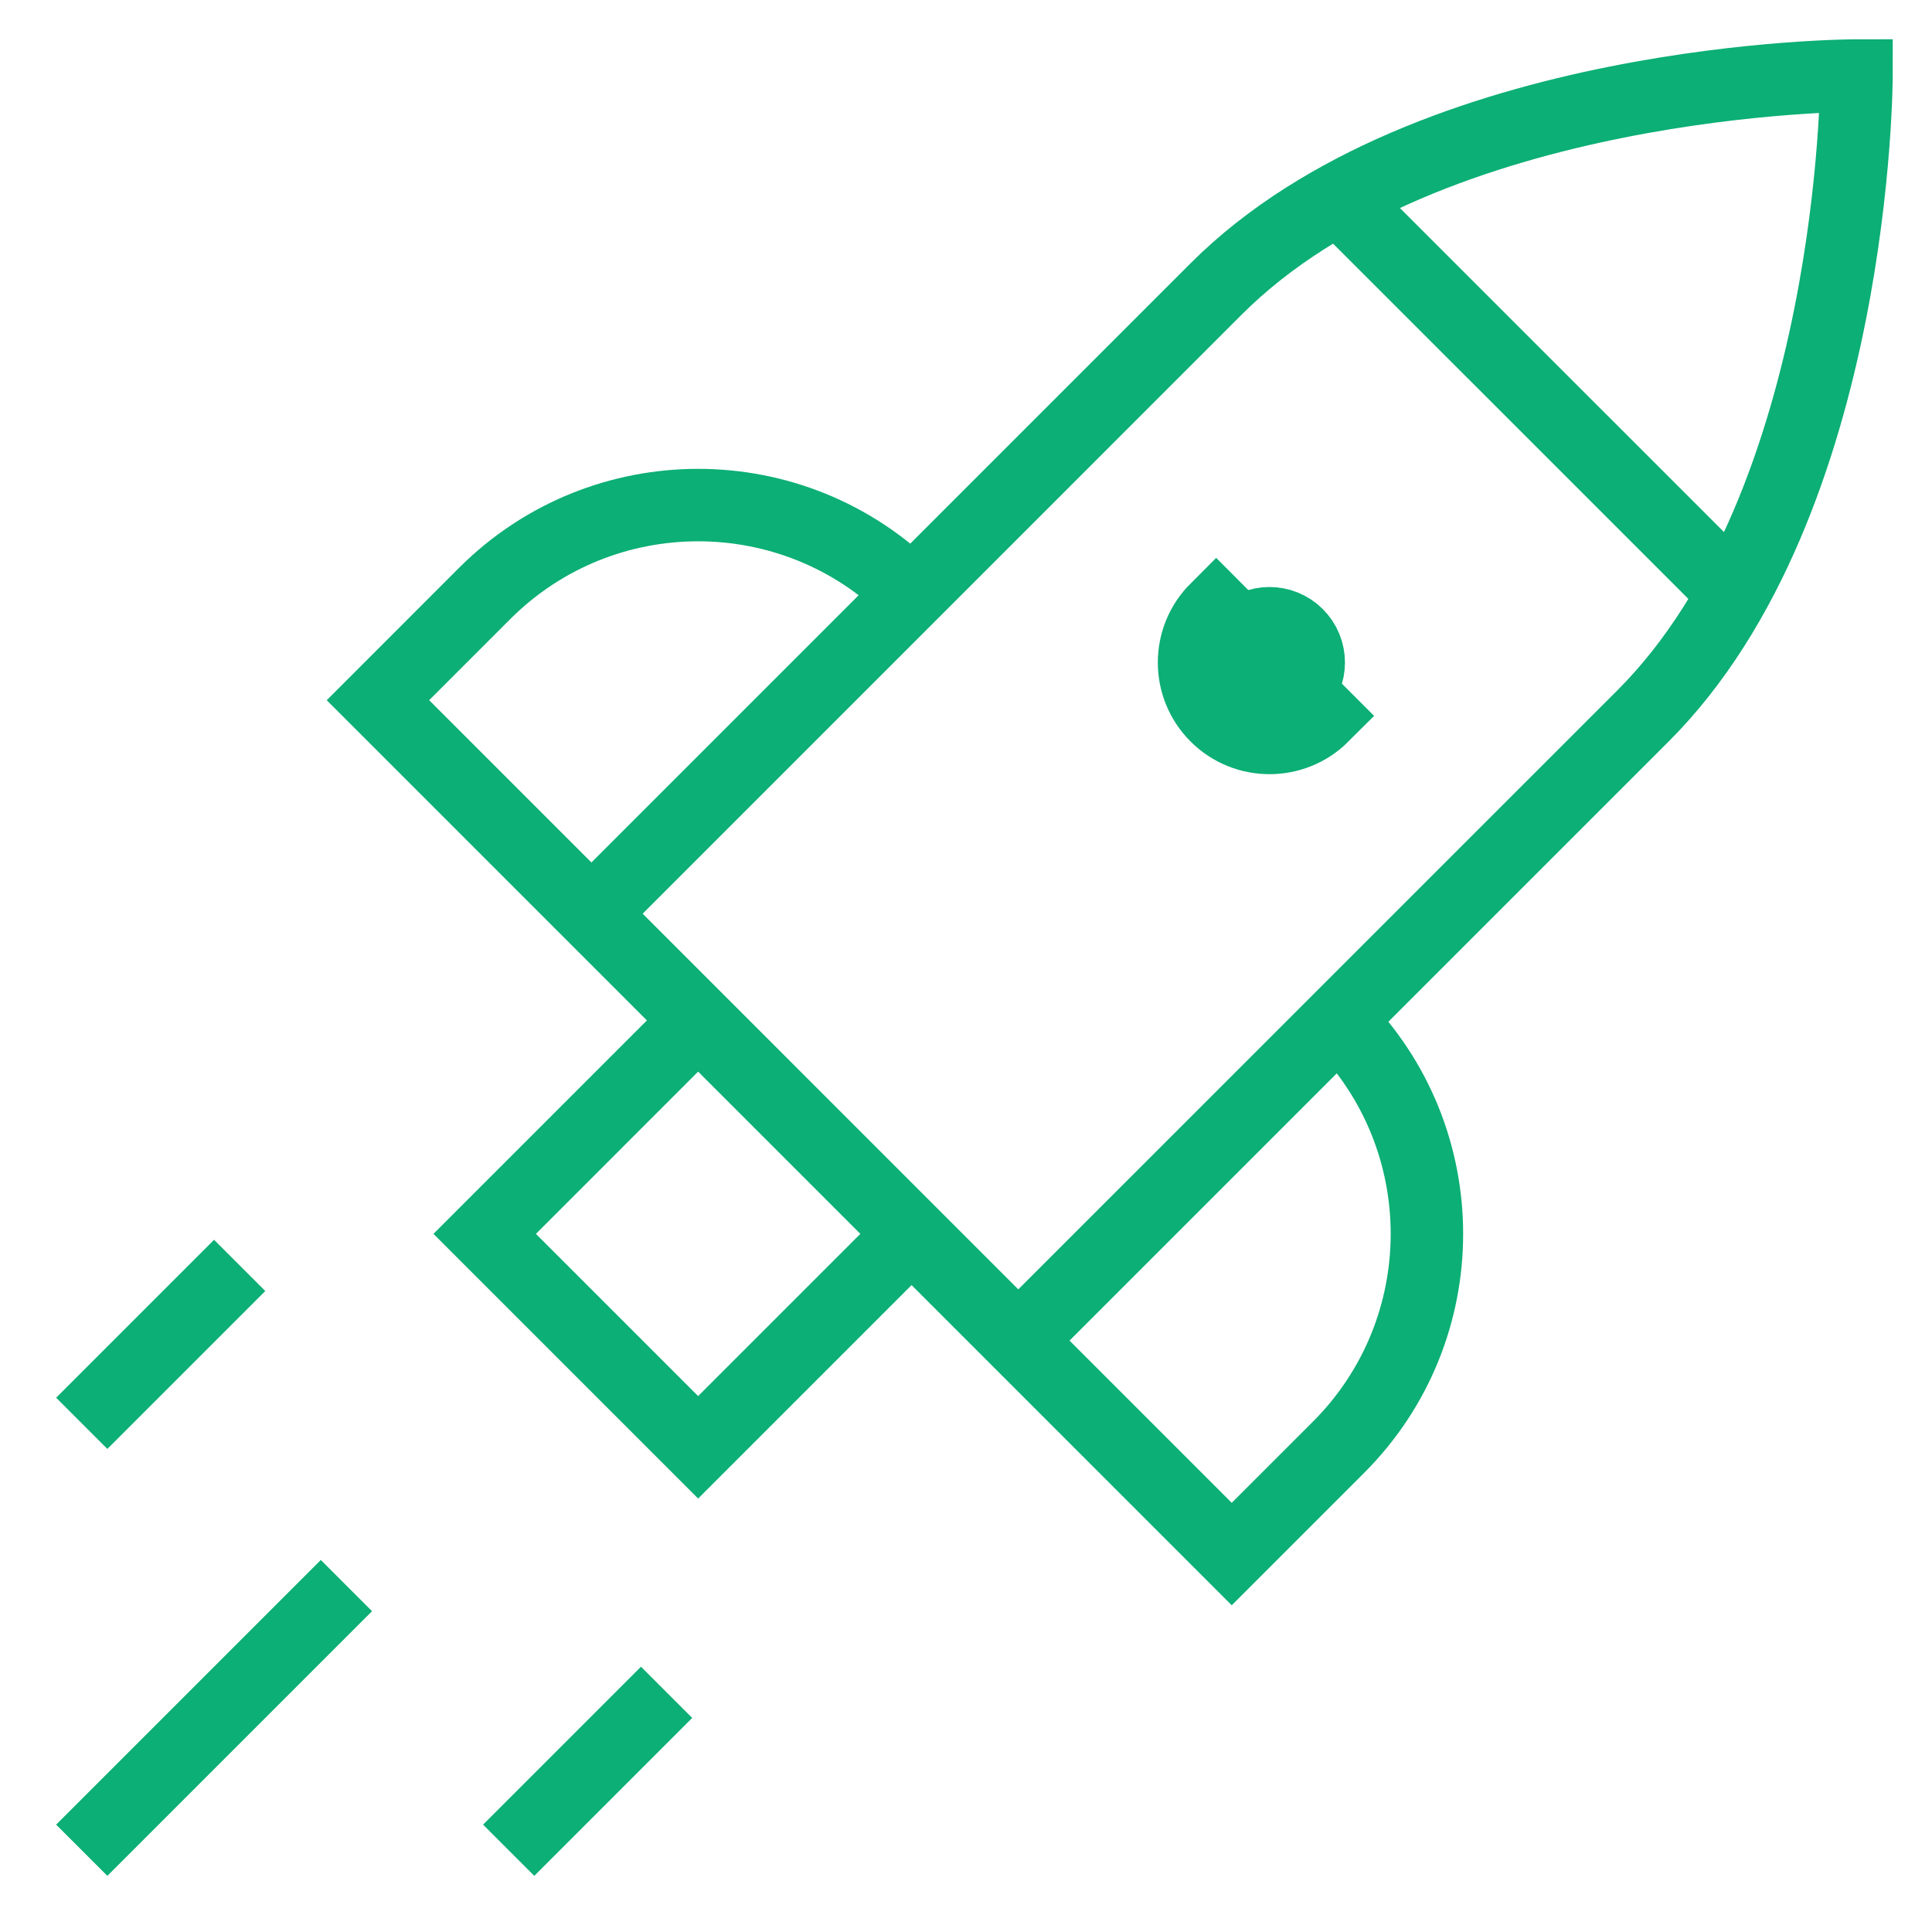 <svg width="40" height="40" viewBox="0 0 40 40" fill="none" xmlns="http://www.w3.org/2000/svg">
<g clip-path="url(#clip0_1_301)">
<mask id="mask0_1_301" style="mask-type:luminance" maskUnits="userSpaceOnUse" x="0" y="0" width="40" height="40">
<path d="M39.25 39.25V0.75H0.75V39.25H39.25Z" fill="white" stroke="white" stroke-width="1.5"/>
</mask>
<g mask="url(#mask0_1_301)">
<path d="M21.083 27.755L34.018 14.821C38.437 10.401 38.437 1.563 38.437 1.563C38.437 1.563 29.599 1.563 25.179 5.982L12.245 18.917" stroke="#0CAF75" stroke-width="1.5" stroke-miterlimit="10"/>
<path d="M27.712 21.126C30.153 23.567 30.153 27.524 27.712 29.965L25.502 32.175L7.825 14.497L10.034 12.287C12.475 9.847 16.433 9.847 18.873 12.287" stroke="#0CAF75" stroke-width="1.5" stroke-miterlimit="10"/>
<path d="M18.873 25.546L14.454 29.965L10.035 25.546L14.454 21.126" stroke="#0CAF75" stroke-width="1.5" stroke-miterlimit="10"/>
<path d="M6.642 33.358L2.223 37.777" stroke="#0CAF75" stroke-width="1.5" stroke-miterlimit="10" stroke-linecap="square"/>
<path d="M13.271 35.568L11.062 37.777" stroke="#0CAF75" stroke-width="1.5" stroke-miterlimit="10" stroke-linecap="square"/>
<path d="M4.432 26.729L2.223 28.938" stroke="#0CAF75" stroke-width="1.5" stroke-miterlimit="10" stroke-linecap="square"/>
<path d="M25.709 13.142L25.709 13.142C26.026 12.824 26.541 12.824 26.858 13.142L26.858 13.142C27.175 13.459 27.176 13.973 26.858 14.29C26.858 14.29 26.858 14.29 26.858 14.29M25.709 13.142L25.179 12.611C24.569 13.221 24.569 14.211 25.179 14.821C25.789 15.431 26.778 15.431 27.389 14.821L26.858 14.29M25.709 13.142C25.392 13.459 25.392 13.973 25.709 14.29C26.026 14.608 26.541 14.608 26.858 14.29M25.709 13.142L26.858 14.29" fill="#0CAF75" stroke="#0CAF75" stroke-width="1.5"/>
<path d="M27.722 4.106L35.895 12.278" stroke="#0CAF75" stroke-width="1.5" stroke-miterlimit="10"/>
</g>
</g>
<defs>
<clipPath id="clip0_1_301">
<rect width="40" height="40" fill="white"/>
</clipPath>
</defs>
</svg>
